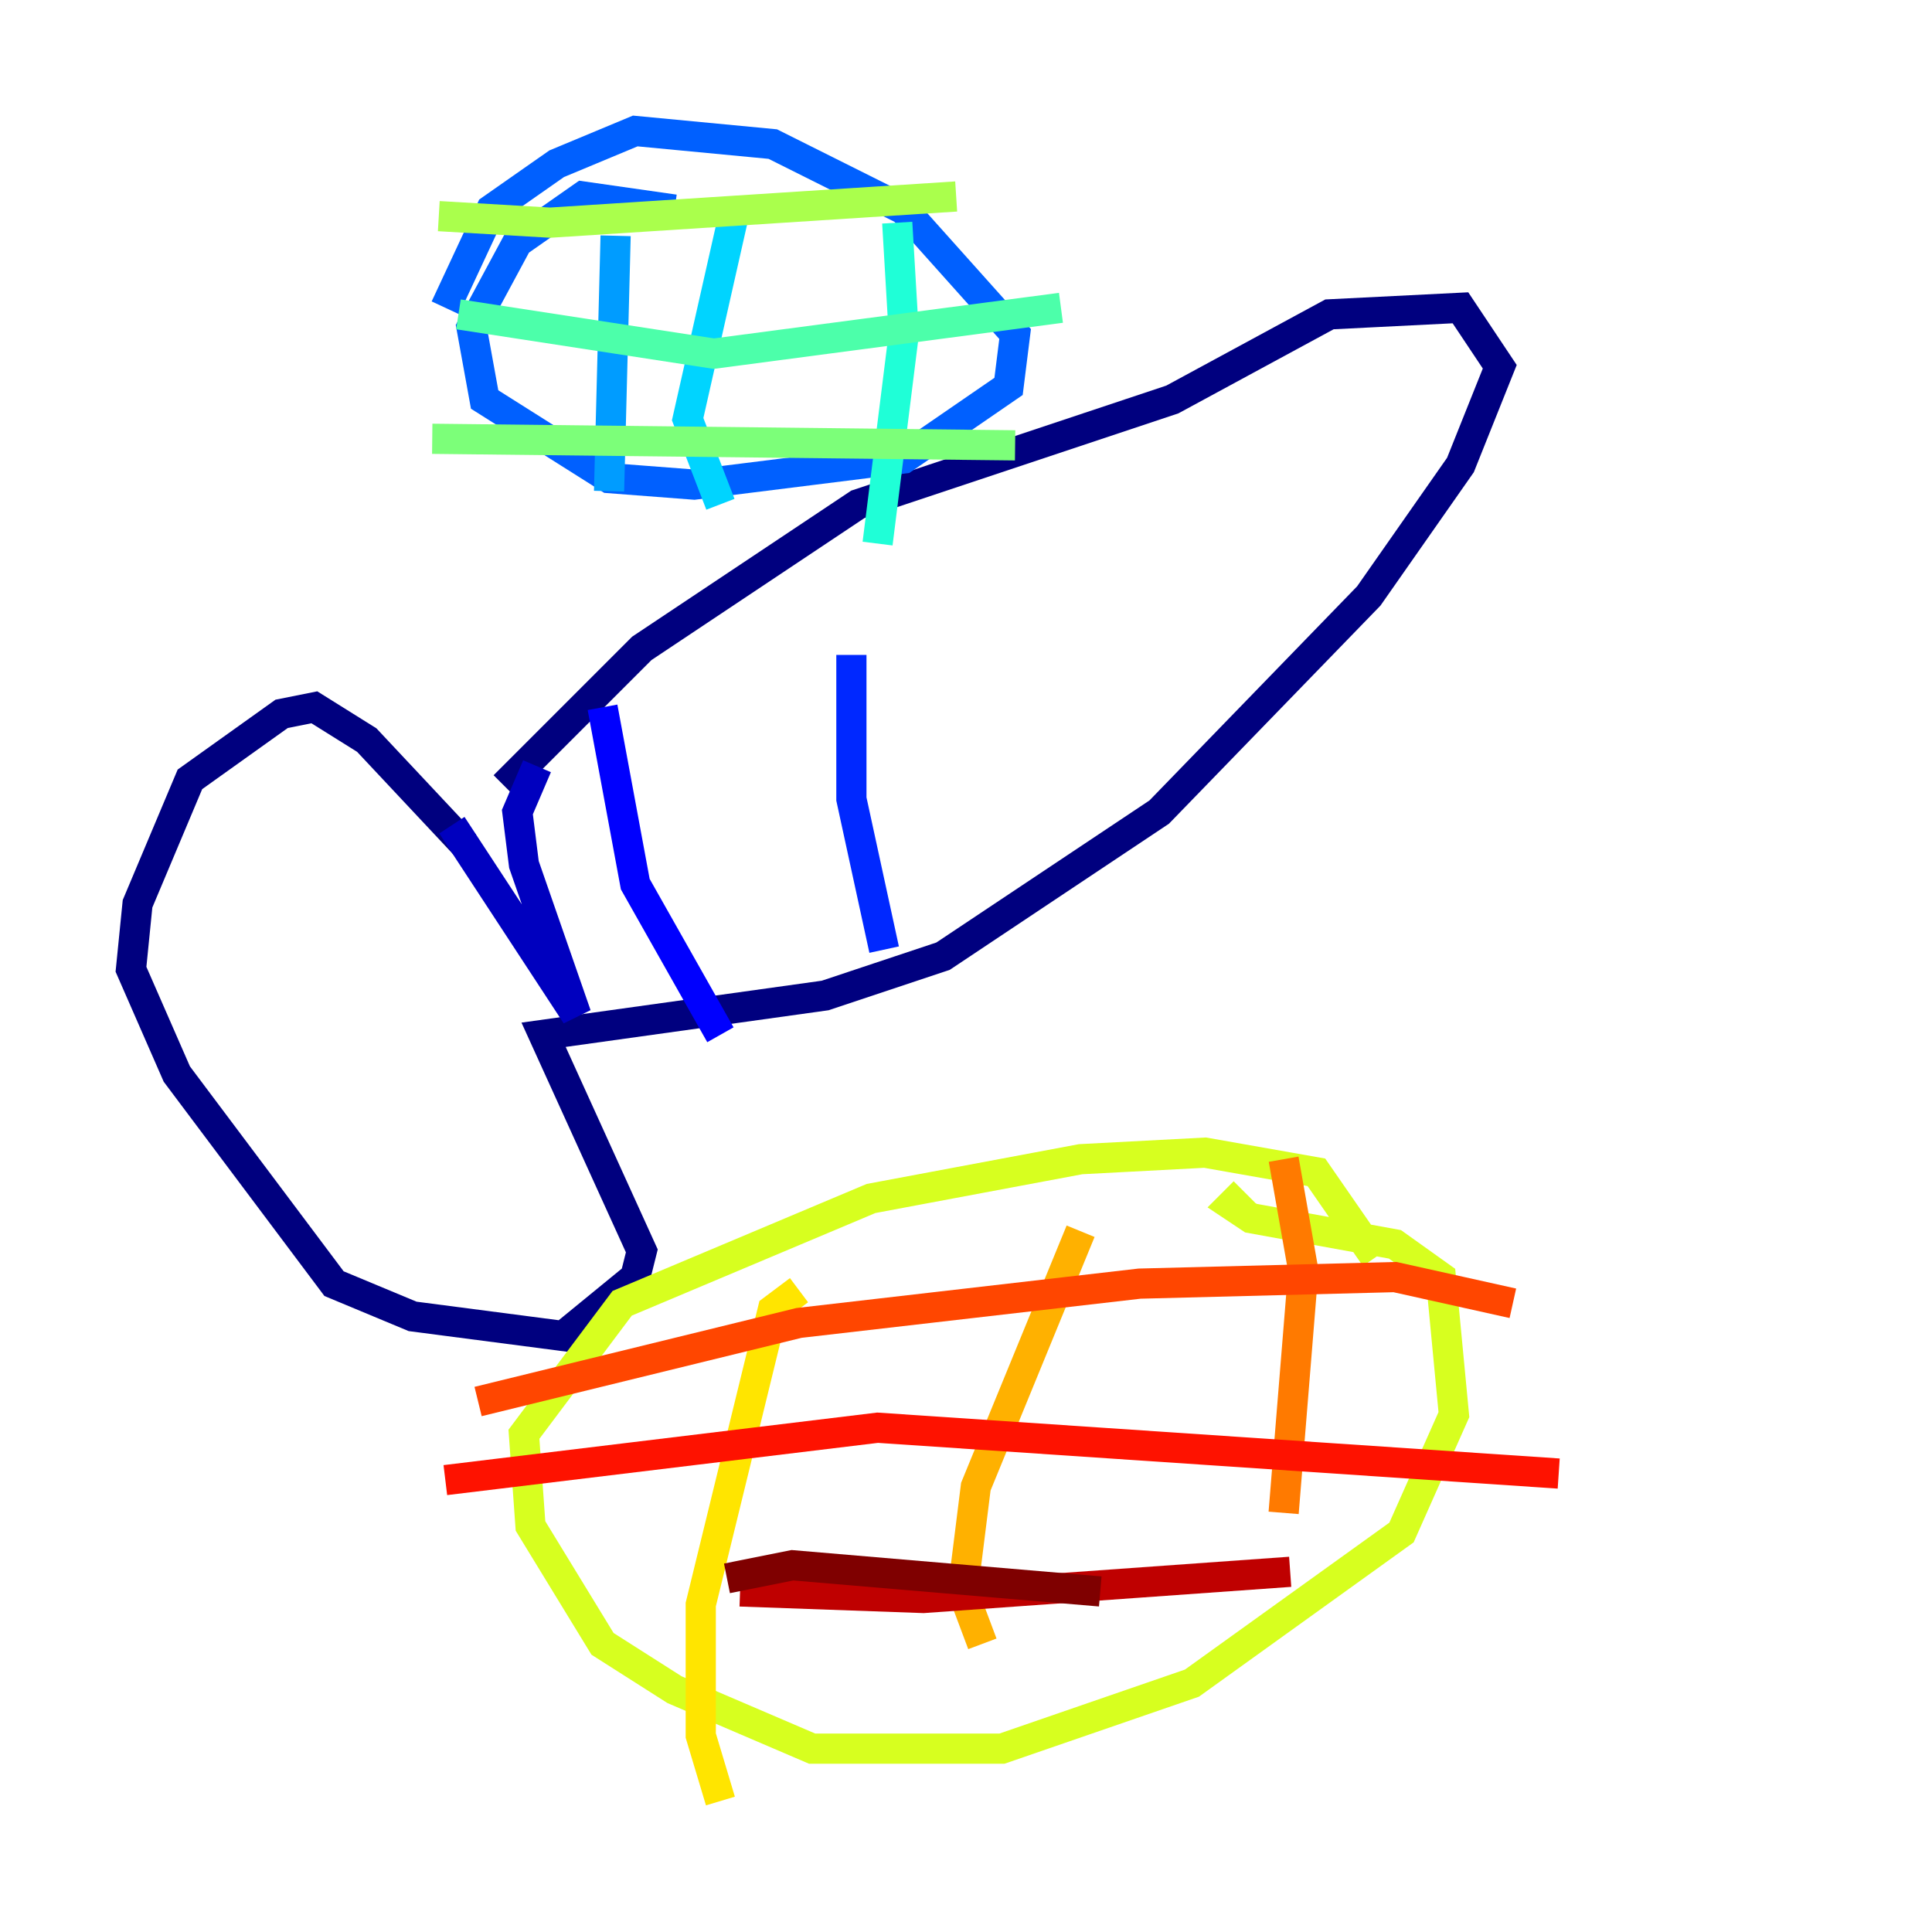 <?xml version="1.0" encoding="utf-8" ?>
<svg baseProfile="tiny" height="128" version="1.2" viewBox="0,0,128,128" width="128" xmlns="http://www.w3.org/2000/svg" xmlns:ev="http://www.w3.org/2001/xml-events" xmlns:xlink="http://www.w3.org/1999/xlink"><defs /><polyline fill="none" points="30.807,55.973 24.298,49.031 20.827,46.861 18.658,47.295 12.583,51.634 9.112,59.878 8.678,64.217 11.715,71.159 22.129,85.044 27.336,87.214 37.315,88.515 42.088,84.61 42.522,82.875 36.014,68.556 54.671,65.953 62.481,63.349 76.8,53.803 90.685,39.485 96.759,30.807 99.363,24.298 96.759,20.393 88.081,20.827 77.668,26.468 56.841,33.41 42.522,42.956 33.41,52.068" stroke="#00007f" stroke-width="2" /><polyline fill="none" points="35.58,50.766 34.278,53.803 34.712,57.275 38.183,67.254 29.939,54.671" stroke="#0000bf" stroke-width="2" /><polyline fill="none" points="39.919,46.861 42.088,58.576 47.729,68.556" stroke="#0000fe" stroke-width="2" /><polyline fill="none" points="56.407,43.39 56.407,52.936 58.576,62.915" stroke="#0028ff" stroke-width="2" /><polyline fill="none" points="44.691,13.885 38.617,13.017 34.278,16.054 31.241,21.695 32.108,26.468 40.352,31.675 45.993,32.108 59.878,30.373 66.82,25.6 67.254,22.129 59.878,13.885 51.2,9.546 42.088,8.678 36.881,10.848 32.542,13.885 29.505,20.393" stroke="#0060ff" stroke-width="2" /><polyline fill="none" points="40.786,15.62 40.352,32.542" stroke="#009cff" stroke-width="2" /><polyline fill="none" points="48.597,14.319 45.559,27.77 47.729,33.41" stroke="#00d4ff" stroke-width="2" /><polyline fill="none" points="59.444,14.752 59.878,22.129 58.142,36.014" stroke="#1fffd7" stroke-width="2" /><polyline fill="none" points="30.373,20.827 47.295,23.43 70.291,20.393" stroke="#4cffaa" stroke-width="2" /><polyline fill="none" points="28.637,29.071 67.254,29.505" stroke="#7cff79" stroke-width="2" /><polyline fill="none" points="29.071,14.319 36.447,14.752 63.349,13.017" stroke="#aaff4c" stroke-width="2" /><polyline fill="none" points="91.119,83.308 87.214,77.668 79.837,76.366 71.593,76.8 57.709,79.403 41.22,86.346 34.712,95.024 35.146,101.098 39.919,108.909 44.691,111.946 53.803,115.851 66.386,115.851 78.969,111.512 92.854,101.532 96.325,93.722 95.458,84.61 92.42,82.441 82.875,80.705 81.573,79.837 82.441,78.969" stroke="#d7ff1f" stroke-width="2" /><polyline fill="none" points="52.936,85.478 51.2,86.78 46.427,106.305 46.427,114.983 47.729,119.322" stroke="#ffe500" stroke-width="2" /><polyline fill="none" points="71.593,81.573 64.651,98.495 63.783,105.437 65.085,108.909" stroke="#ffb100" stroke-width="2" /><polyline fill="none" points="85.044,76.8 86.346,84.176 85.044,100.231" stroke="#ff7a00" stroke-width="2" /><polyline fill="none" points="31.675,92.854 52.936,87.647 75.498,85.044 92.42,84.61 100.231,86.346" stroke="#ff4600" stroke-width="2" /><polyline fill="none" points="29.505,98.061 58.142,94.59 103.268,97.627" stroke="#fe1200" stroke-width="2" /><polyline fill="none" points="49.031,105.437 61.18,105.871 85.478,104.136" stroke="#bf0000" stroke-width="2" /><polyline fill="none" points="72.895,105.437 52.502,103.702 48.163,104.57" stroke="#7f0000" stroke-width="2" /></svg>